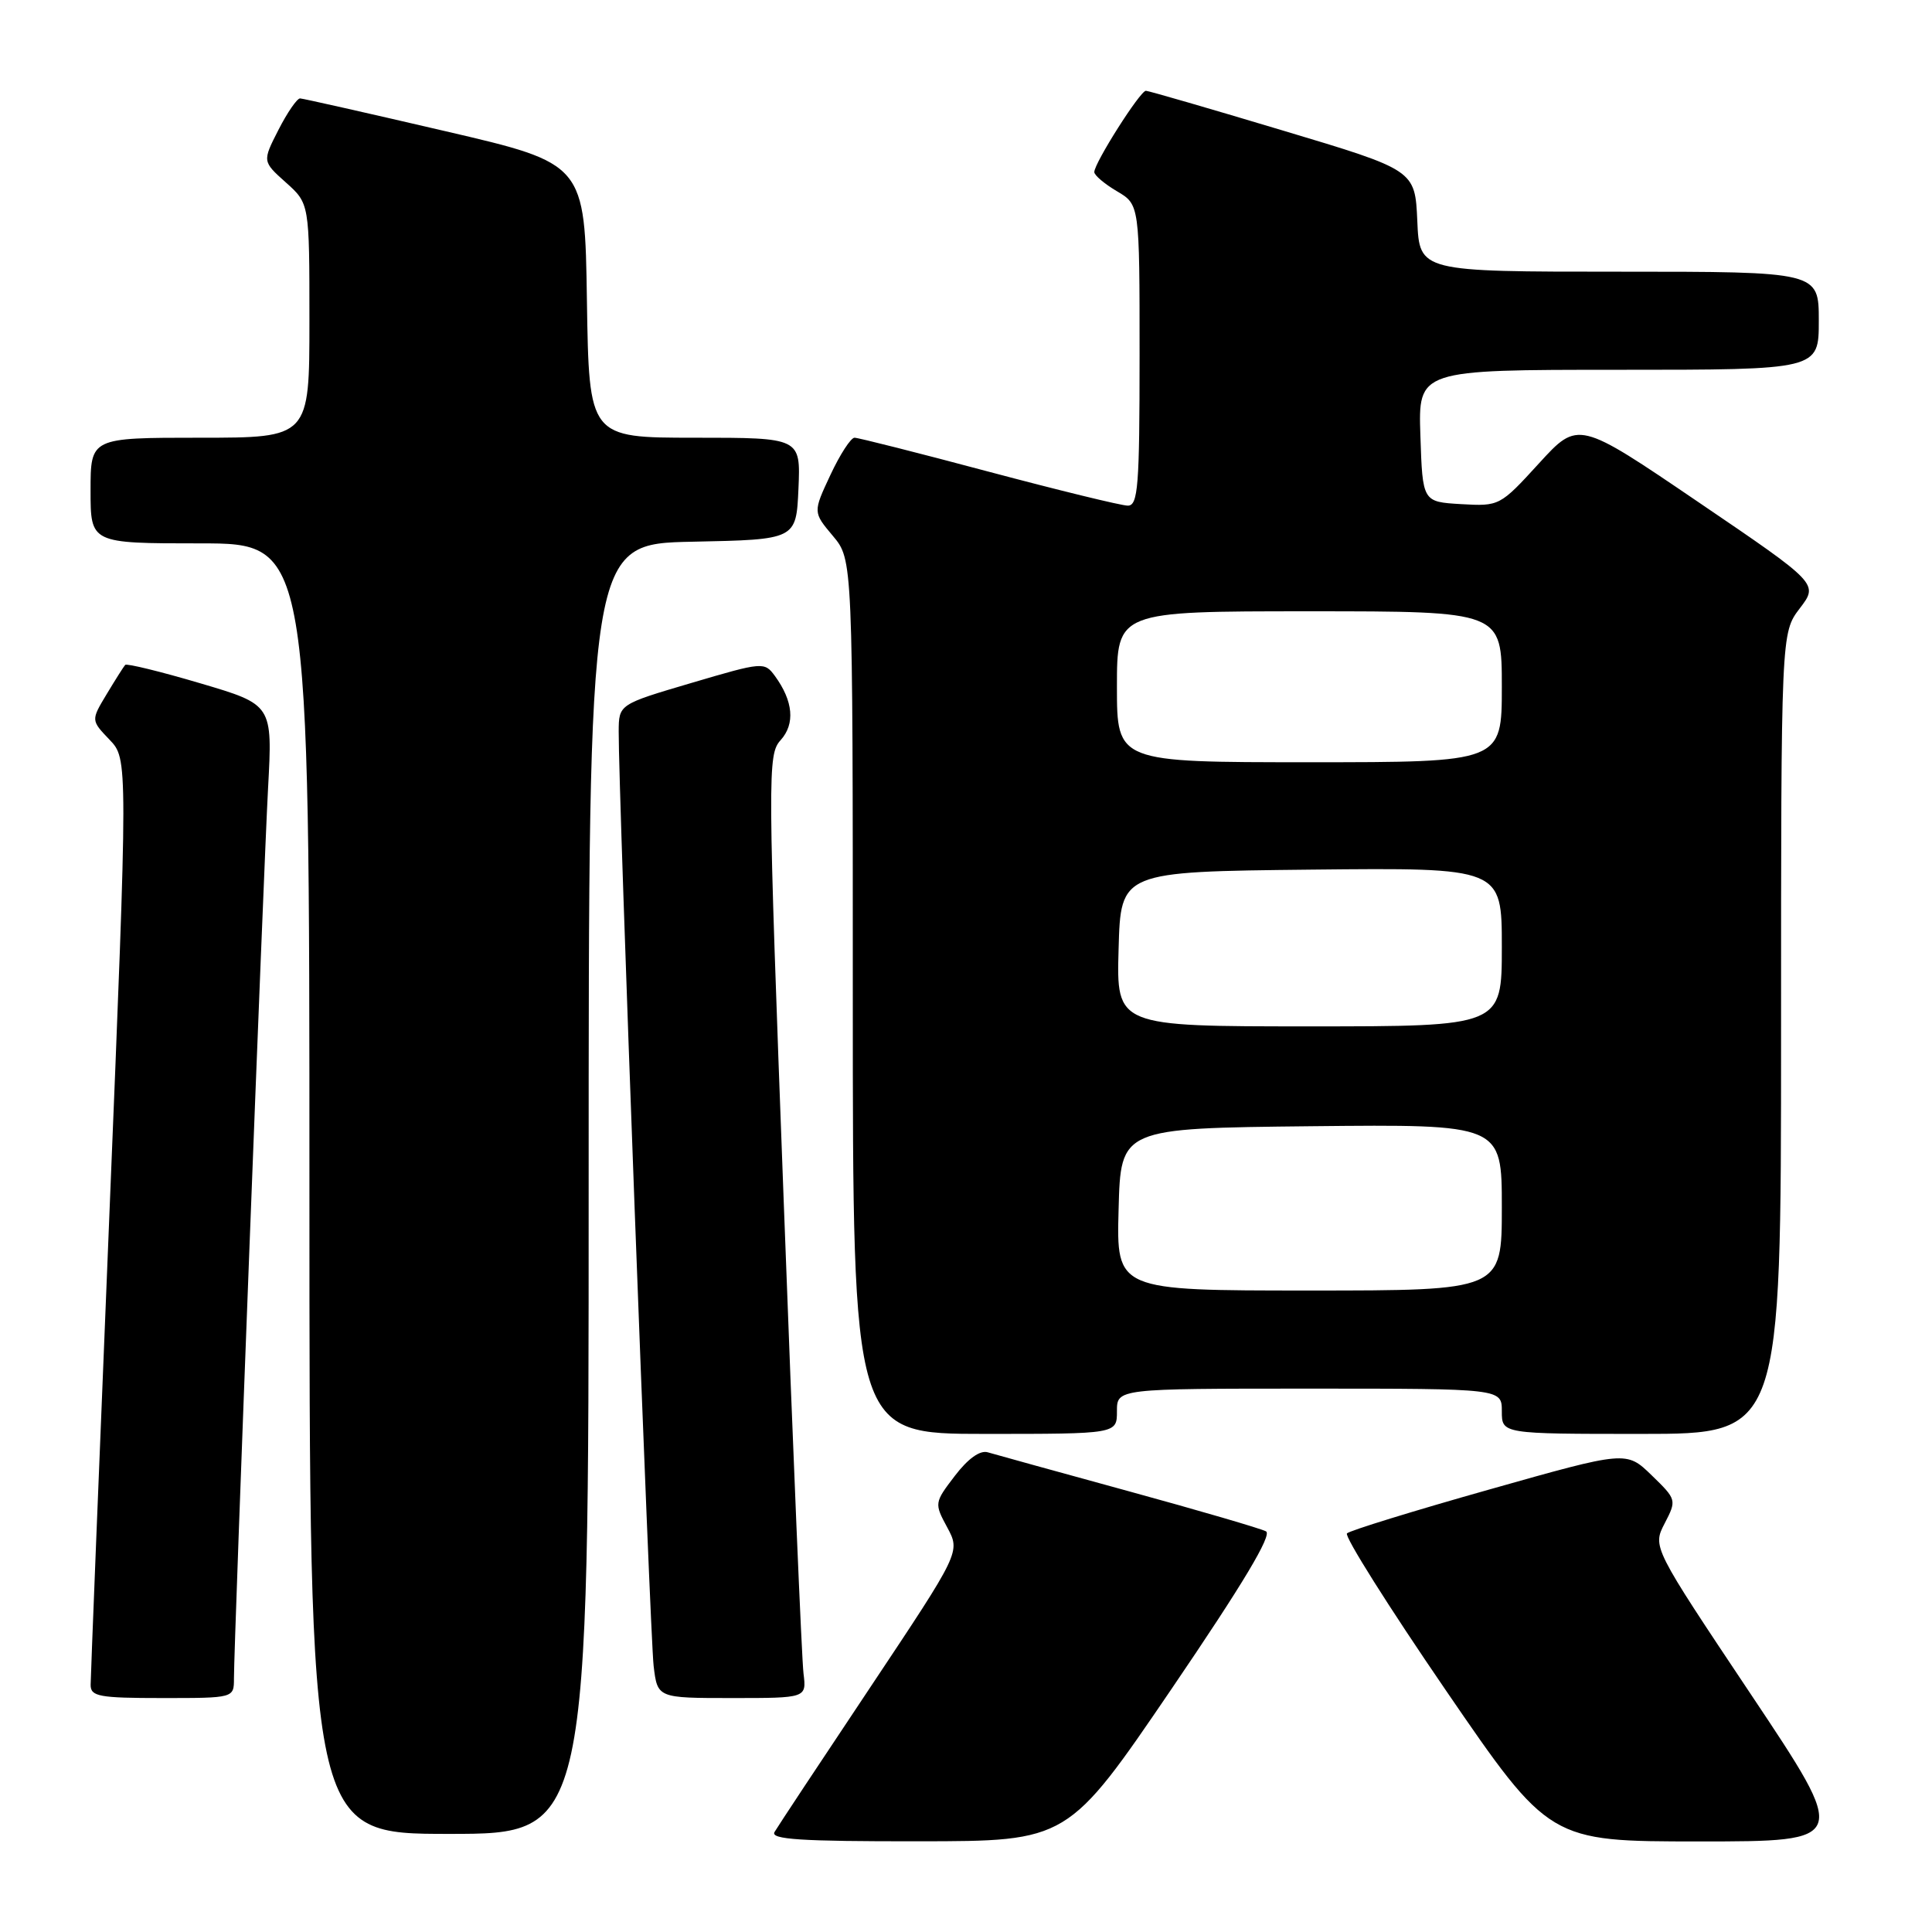 <?xml version="1.0" encoding="UTF-8" standalone="no"?>
<!DOCTYPE svg PUBLIC "-//W3C//DTD SVG 1.1//EN" "http://www.w3.org/Graphics/SVG/1.1/DTD/svg11.dtd" >
<svg xmlns="http://www.w3.org/2000/svg" xmlns:xlink="http://www.w3.org/1999/xlink" version="1.1" viewBox="0 0 256 256">
 <g >
 <path fill="currentColor"
d=" M 155.25 223.77 C 164.68 209.91 168.60 203.37 167.75 202.91 C 167.06 202.54 158.85 200.14 149.50 197.58 C 140.15 195.02 131.77 192.70 130.89 192.44 C 129.86 192.13 128.27 193.27 126.52 195.56 C 123.80 199.12 123.79 199.20 125.52 202.40 C 127.26 205.65 127.26 205.65 115.32 223.57 C 108.74 233.43 103.03 242.06 102.63 242.75 C 102.04 243.73 106.11 244.00 121.69 243.98 C 141.50 243.97 141.50 243.97 155.25 223.77 Z  M 231.99 224.49 C 218.96 204.98 218.96 204.98 220.58 201.85 C 222.18 198.76 222.16 198.69 218.85 195.48 C 215.50 192.23 215.50 192.23 197.33 197.37 C 187.33 200.19 178.85 202.81 178.48 203.18 C 178.11 203.56 183.99 212.89 191.55 223.93 C 205.30 244.00 205.30 244.00 225.16 244.00 C 245.02 244.00 245.02 244.00 231.99 224.49 Z  M 78.00 157.53 C 78.00 72.06 78.00 72.06 91.75 71.78 C 105.50 71.50 105.50 71.50 105.80 64.75 C 106.09 58.00 106.09 58.00 92.07 58.00 C 78.05 58.00 78.05 58.00 77.77 39.84 C 77.50 21.68 77.50 21.68 59.00 17.38 C 48.83 15.01 40.17 13.06 39.77 13.04 C 39.37 13.02 38.08 14.89 36.90 17.20 C 34.76 21.39 34.76 21.39 37.88 24.18 C 41.00 26.97 41.00 26.97 41.00 42.49 C 41.00 58.00 41.00 58.00 26.50 58.00 C 12.00 58.00 12.00 58.00 12.00 65.00 C 12.00 72.00 12.00 72.00 26.50 72.00 C 41.00 72.00 41.00 72.00 41.00 157.50 C 41.00 243.00 41.00 243.00 59.50 243.00 C 78.00 243.00 78.00 243.00 78.00 157.53 Z  M 31.00 222.40 C 31.00 217.70 34.91 115.77 35.52 104.43 C 36.12 93.37 36.12 93.37 26.54 90.54 C 21.27 88.98 16.79 87.89 16.59 88.10 C 16.39 88.32 15.29 90.06 14.14 91.97 C 12.05 95.44 12.05 95.44 14.51 98.01 C 16.96 100.57 16.96 100.57 14.49 161.04 C 13.13 194.29 12.01 222.29 12.01 223.25 C 12.00 224.79 13.12 225.00 21.50 225.00 C 31.00 225.00 31.00 225.00 31.00 222.40 Z  M 106.47 221.75 C 106.24 219.96 105.06 191.85 103.85 159.28 C 101.71 102.22 101.70 99.99 103.44 98.07 C 105.38 95.92 105.11 92.90 102.68 89.57 C 101.29 87.68 101.08 87.70 91.63 90.49 C 82.00 93.33 82.00 93.33 81.98 96.92 C 81.93 104.62 86.13 216.75 86.61 220.75 C 87.12 225.00 87.12 225.00 97.00 225.00 C 106.87 225.00 106.87 225.00 106.47 221.75 Z  M 148.00 187.00 C 148.00 184.00 148.00 184.00 173.50 184.00 C 199.00 184.00 199.00 184.00 199.00 187.00 C 199.00 190.00 199.00 190.00 217.50 190.00 C 236.00 190.00 236.00 190.00 236.00 136.93 C 236.00 83.87 236.00 83.87 238.48 80.61 C 240.97 77.35 240.97 77.35 225.04 66.53 C 209.12 55.71 209.12 55.71 203.92 61.40 C 198.76 67.05 198.67 67.09 193.61 66.80 C 188.50 66.50 188.50 66.50 188.21 57.75 C 187.92 49.00 187.92 49.00 214.46 49.00 C 241.00 49.00 241.00 49.00 241.00 42.50 C 241.00 36.00 241.00 36.00 214.55 36.00 C 188.09 36.00 188.09 36.00 187.80 29.27 C 187.50 22.54 187.50 22.54 170.00 17.30 C 160.38 14.41 152.20 12.04 151.84 12.03 C 151.09 12.00 145.00 21.60 145.00 22.80 C 145.00 23.22 146.35 24.37 148.00 25.34 C 151.00 27.11 151.00 27.11 151.00 47.06 C 151.00 64.44 150.80 67.00 149.44 67.00 C 148.59 67.00 140.29 64.97 131.00 62.50 C 121.71 60.02 113.72 58.00 113.23 58.00 C 112.74 58.00 111.30 60.22 110.03 62.94 C 107.72 67.87 107.72 67.87 110.36 71.01 C 113.00 74.15 113.00 74.15 113.00 132.08 C 113.00 190.00 113.00 190.00 130.50 190.00 C 148.00 190.00 148.00 190.00 148.00 187.00 Z  M 148.22 160.25 C 148.50 149.50 148.50 149.50 173.75 149.23 C 199.00 148.97 199.00 148.97 199.00 159.98 C 199.00 171.00 199.00 171.00 173.47 171.00 C 147.93 171.00 147.93 171.00 148.22 160.25 Z  M 148.22 125.75 C 148.50 115.50 148.50 115.50 173.75 115.23 C 199.00 114.97 199.00 114.97 199.00 125.48 C 199.00 136.00 199.00 136.00 173.47 136.00 C 147.93 136.00 147.93 136.00 148.22 125.75 Z  M 148.00 91.00 C 148.00 81.00 148.00 81.00 173.50 81.00 C 199.00 81.00 199.00 81.00 199.00 91.00 C 199.00 101.00 199.00 101.00 173.50 101.00 C 148.00 101.00 148.00 101.00 148.00 91.00 Z "/>
</g>
</svg>